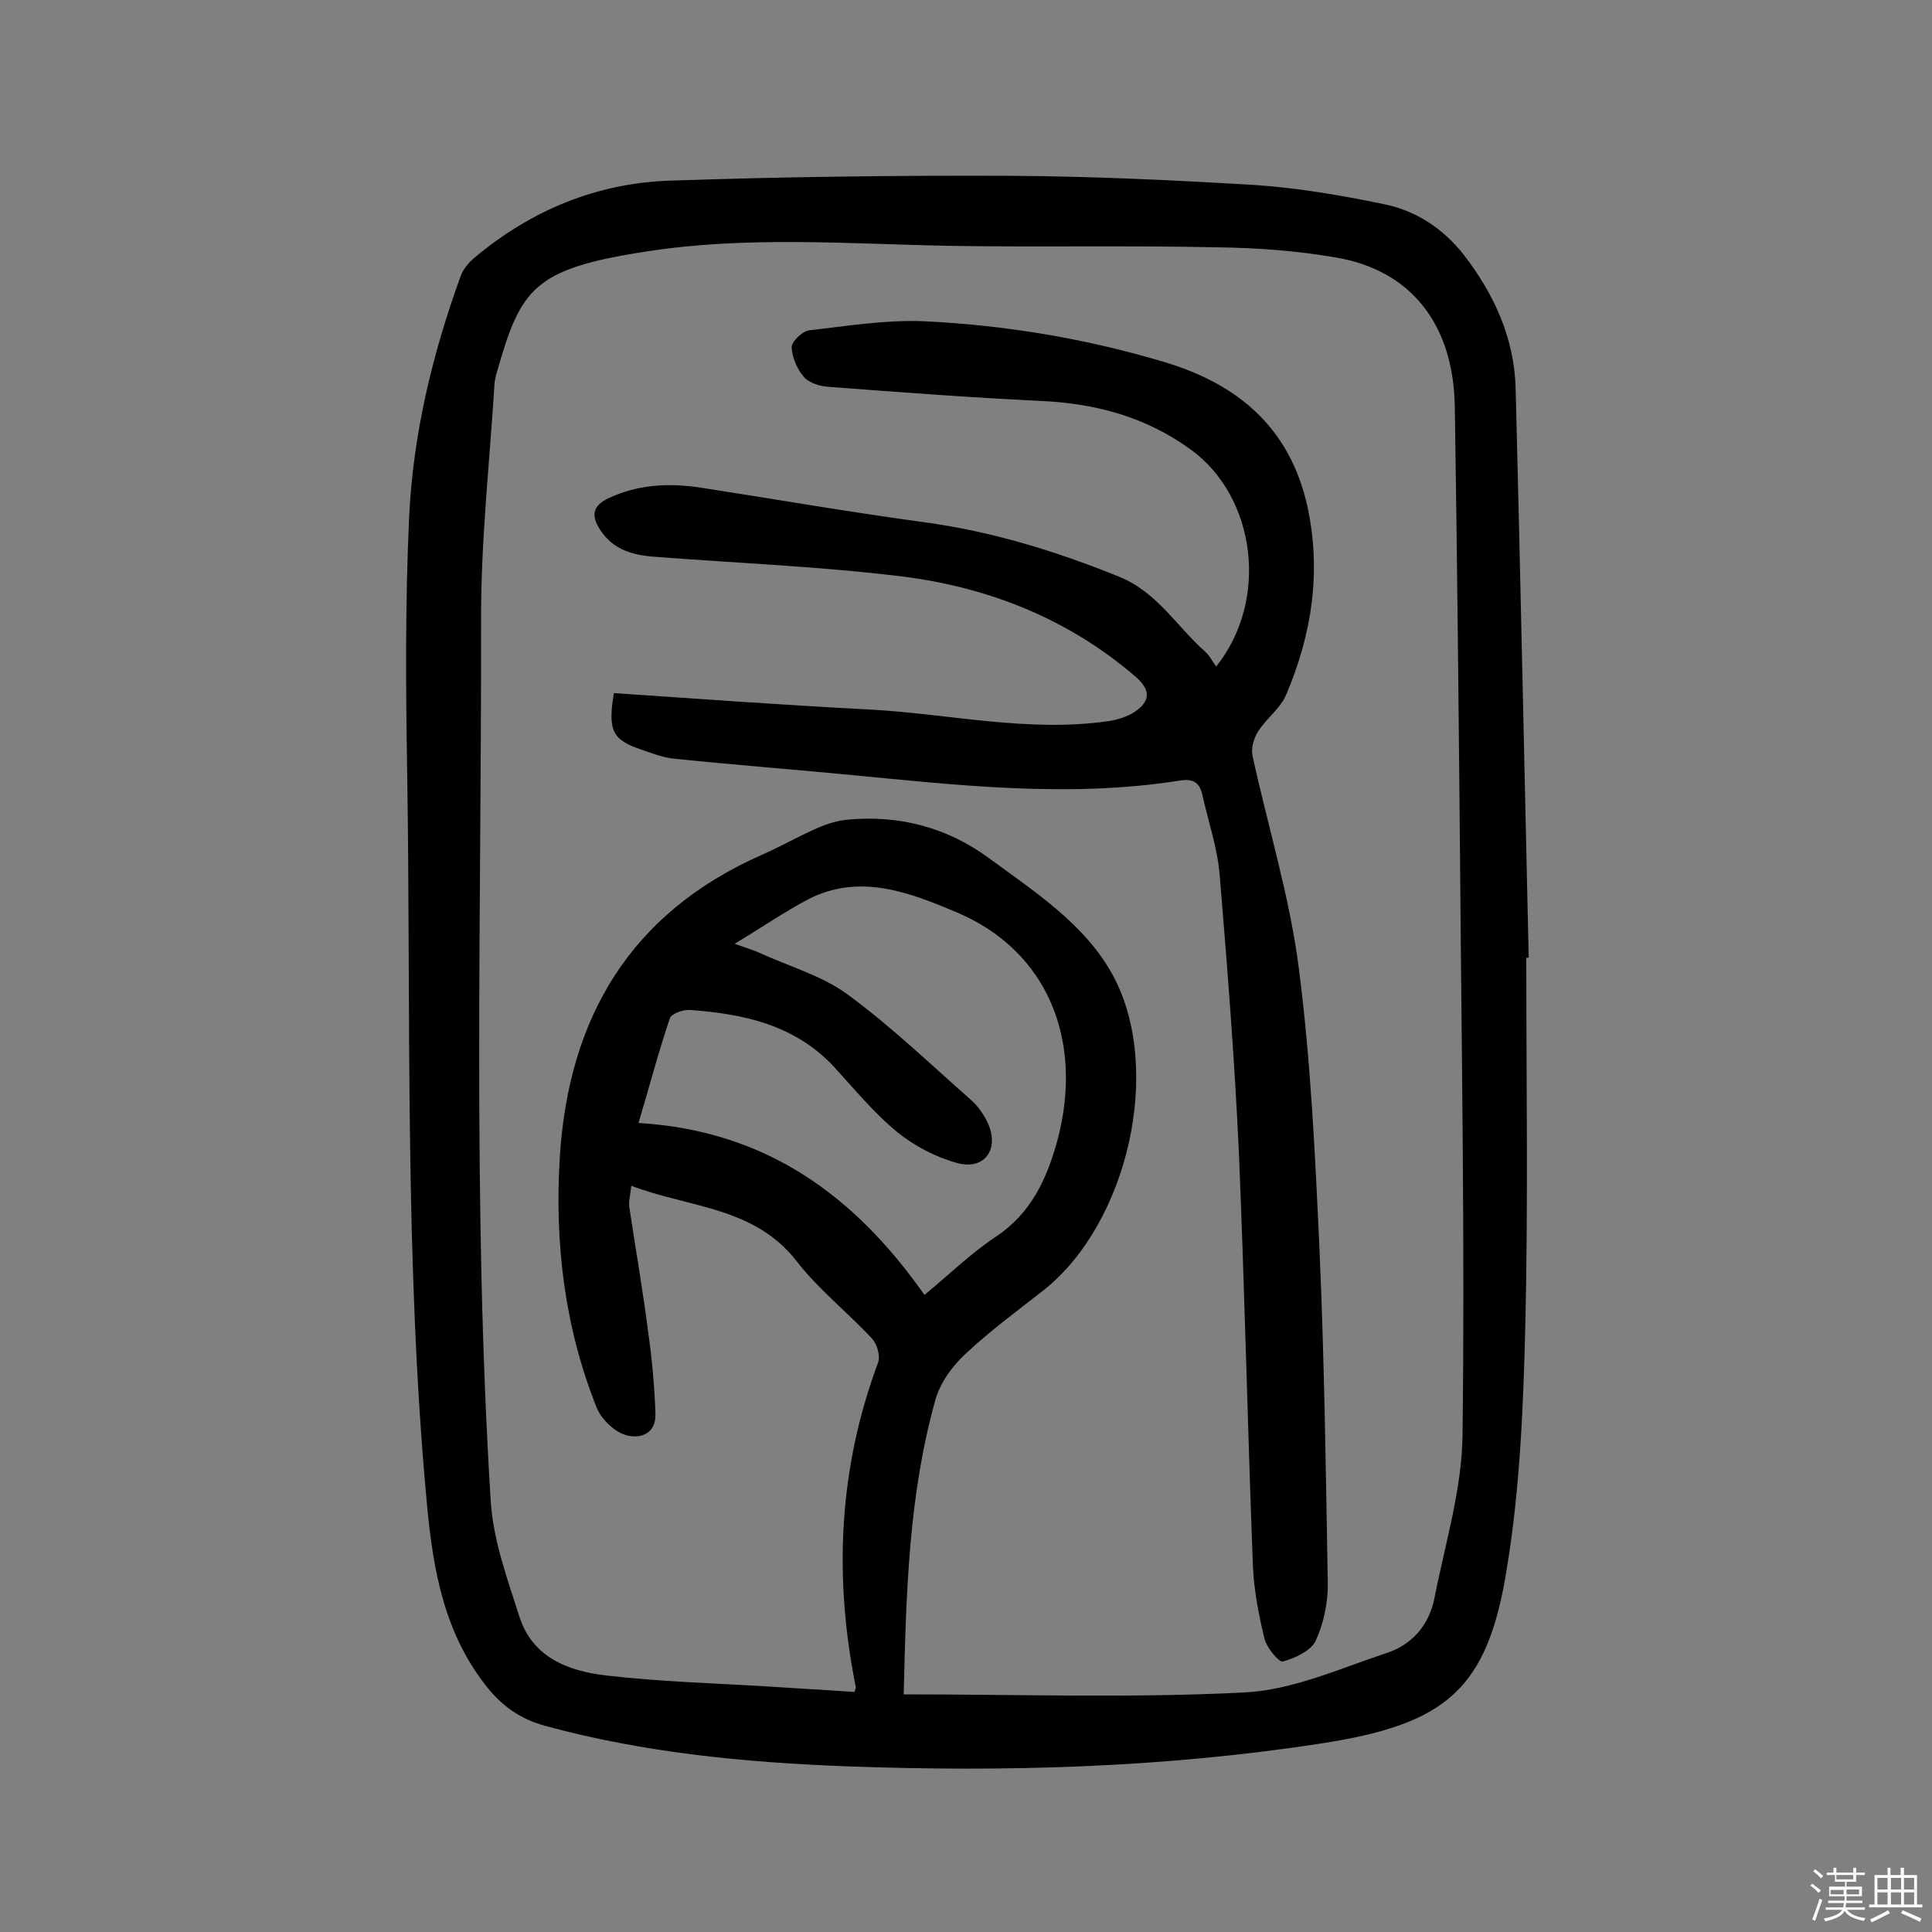 <svg enable-background="new 0 0 400 400" viewBox="0 0 400 400" xmlns="http://www.w3.org/2000/svg"><rect x="0" y="0" width="400" height="400" fill="#808080" stroke="none"/><path d="m374.8 390.4.4-.4c.7.5 1.3 1 1.8 1.4l-.5.5c-.5-.6-1.1-1.1-1.7-1.5zm1 7.3-.6-.3c.5-1.4 1.1-2.8 1.5-4.3.2.1.4.2.6.3-.5 1.3-1 2.8-1.5 4.3zm-.4-10.3.4-.4c.4.3 1 .8 1.7 1.4l-.5.5c-.4-.5-1-1-1.6-1.5zm2.5.3h1.7v-1h.6v1h3.5v-1h.6v1h1.8v.5h-1.8v1.4h-2v1h3.2v2h-3.2v.9h3.3v.5h-3.4c0 .3-.1.6-.1.9h4v.5h-3.7c.7.9 1.9 1.5 3.8 1.7-.1.2-.2.4-.3.6-2.1-.4-3.5-1.1-4-2.1-.4 1-1.8 1.7-4 2.2-.1-.2-.2-.4-.3-.6 2.1-.4 3.4-1 3.8-1.8h-3.4v-.5h3.6c.1-.3.1-.6.2-.9h-3.3v-.5h3.4c0-.3 0-.6 0-.9h-3.2v-2h3.3v-1h-2.1v-1.4h-1.7v-.5zm1.1 3.5v1h2.7c0-.3 0-.4 0-.4 0-.1 0-.2 0-.2 0-.1 0-.2 0-.3h-2.7zm1.2-3v.9h3.5v-.9zm4.7 3h-2.6v.6.4h2.6z" fill="#fbfafc"/><path d="m393.6 386.7h.6v1.5h2.7v6.1h1.1v.6h-11v-.6h1.1v-6.1h2.7v-1.5h.6v1.5h2.1v-1.5zm-2.7 8.8.4.6c-1.2.6-2.5 1.3-3.8 1.9-.1-.2-.2-.4-.3-.6 1.2-.6 2.5-1.2 3.7-1.9zm-2.2-6.7v2.4h2.1v-2.4zm0 3v2.5h2.1v-2.5zm2.8-3v2.4h2.1v-2.4zm0 3v2.5h2.1v-2.5zm6 6.1c-1.4-.7-2.7-1.3-3.9-1.8l.3-.6c1.5.6 2.7 1.2 3.9 1.7zm-1.2-9.1h-2.1v2.4h2.1zm-2.1 3v2.5h2.1v-2.5z" fill="#fbfafc"/><g fill="#010000"><path d="m316 198.3c0 25.3.4 50.7-.2 76-.4 16.8-1.1 33.8-3.8 50.3-4 25.3-12.6 32.4-38.7 36.4-32.5 5-65.2 5.9-98 4.7-21-.8-42-2.8-62.5-8.4-5-1.4-8.6-3.9-11.8-7.8-9-11.2-11.3-24.2-12.6-38-4.7-50.5-3.3-101.2-4.1-151.8-.3-17.5-.4-35 .4-52.5.8-17.2 4.8-33.9 10.7-50.1.5-1.4 1.7-2.8 2.9-3.8 11.7-9.8 25.3-15.4 40.4-15.9 23.5-.8 47-1.1 70.6-1 16.9.1 33.7.9 50.5 1.9 8.8.6 17.7 2.1 26.4 3.9 6.8 1.3 12.5 5 16.9 10.6 6.3 8.2 10.4 17.2 10.7 27.6 1 39.3 1.8 78.5 2.7 117.8 0 .1-.3.1-.5.1zm-128.9 152.5c24 0 47.3.8 70.6-.4 9.9-.5 19.6-4.9 29.2-8.1 5.4-1.7 9-5.8 10.1-11.5 2.2-11.2 5.7-22.5 5.8-33.8.5-39.3-.2-78.6-.5-117.9-.3-31.7-.6-63.3-1.1-95-.3-17-9.1-28.2-24.7-30.8-8.1-1.4-16.4-2-24.7-2.1-18.4-.4-36.7 0-55.1-.3-21.1-.4-42.1-2.1-63.1 1.2-23.2 3.6-25.8 7.6-30.8 25.2-.2.6-.3 1.3-.4 1.9-1 16.2-2.8 32.3-2.8 48.5.1 61-1.8 122.1 2 183.1.5 8 3.4 16 5.9 23.8 2.7 8.6 10.2 11.4 18.1 12.3 11.3 1.3 22.6 1.6 34 2.3 5.8.4 11.6.7 17.3 1.1.2-.6.3-.8.3-.9-4.6-22.9-3.6-45.3 4.6-67.3.5-1.3-.2-3.8-1.2-4.9-5.1-5.5-11.1-10.2-15.6-16-8.8-11.4-22.2-11.1-34.3-15.7-.2 2-.6 3.3-.4 4.5 1.3 8.6 2.8 17.2 3.9 25.8.8 5.6 1.3 11.2 1.5 16.8.2 4.3-3.2 5.4-6.2 4.5-2.3-.7-4.9-3.2-5.9-5.5-6.7-16.7-8.8-34.2-7.7-52 1.8-28.9 14.6-50.6 41.8-62.6 3.9-1.7 7.5-3.8 11.4-5.5 2-.9 4.2-1.6 6.4-1.8 10.7-1 20.6 1.6 29.3 8 9.5 7 19.8 13.6 25.6 24.2 10.5 19.4 3.1 51.4-14.3 65.2-5.5 4.3-11.2 8.5-16.2 13.2-2.7 2.5-5.2 5.9-6.2 9.4-5.6 19.9-6.1 40.3-6.6 61.1zm-35-155.4c2.5.9 3.9 1.3 5.2 1.9 6.1 2.8 12.9 4.7 18.2 8.6 9 6.6 17.1 14.4 25.5 21.8 1.5 1.3 2.8 3.2 3.6 5 2.3 5.3-.8 9.6-6.4 8.1-4.4-1.2-8.8-3.5-12.3-6.3-4.9-4-8.9-8.9-13.2-13.6-8.1-8.7-18.7-11-29.9-11.8-1.4-.1-3.8.8-4.1 1.7-2.4 7.1-4.3 14.3-6.5 21.7 26.5 1.6 44.8 15.1 59.2 35.6 5.2-4.3 9.6-8.6 14.7-12 7.3-4.8 10.6-11.9 12.8-19.9 5.6-20.9-2.1-39.4-20.8-47.3-9.7-4.1-20.1-8.2-30.8-2.7-4.9 2.6-9.4 5.7-15.2 9.2z"/><path d="m127.1 143.5c17.8 1.2 35.4 2.5 53 3.4 16.5.9 32.8 4.8 49.4 2.4 1.9-.3 3.9-.9 5.4-1.9 3.4-2.3 3.3-4.6.2-7.3-13.8-11.9-30.2-18.4-47.9-20.7-17-2.1-34.2-2.8-51.3-4.1-4.7-.3-9-1.4-11.7-5.7-1.8-2.8-1.6-4.9 1.9-6.5 6-2.8 12.2-3.1 18.6-2.2 15.5 2.4 31 5.1 46.5 7.2 14.1 1.9 27.4 6 40.5 11.3 7.9 3.2 11.9 10.3 17.8 15.5.9.8 1.5 2 2.3 3.1 11-13.8 8.2-35-5.1-44.8-9.4-6.9-19.9-9.7-31.4-10.2-14.5-.7-29.1-1.8-43.6-2.9-1.9-.1-4.2-.8-5.3-2.1-1.4-1.6-2.4-4.1-2.5-6.1 0-1.2 2.2-3.3 3.6-3.5 7.8-.9 15.8-2.2 23.6-1.9 17 .8 33.8 3.6 50.1 8.5 15.3 4.6 25.9 13.7 29.5 29.9 2.9 13.5.9 26.4-4.4 38.9-1.2 2.9-4.1 4.9-5.8 7.6-.9 1.4-1.5 3.5-1.2 5 3.2 14.7 7.7 29.2 9.6 44 2.5 19.4 3.4 39 4.3 58.6 1 22.8 1.3 45.7 1.7 68.5.1 4.1-.8 8.5-2.5 12.2-1 2.1-4.3 3.6-6.8 4.3-.8.2-3.3-2.8-3.8-4.7-1.2-5-2.2-10.1-2.4-15.2-1.1-28.5-1.7-57-2.9-85.5-.9-19.3-2.4-38.5-4-57.7-.5-5.6-2.4-11-3.6-16.5-.6-2.5-2-3.2-4.6-2.8-23.3 3.7-46.5.9-69.7-1.3-11.6-1.1-23.2-2-34.8-3.2-2.4-.2-4.7-1.1-7-1.9-6-2-7-3.9-5.7-11.7z"/></g></svg>